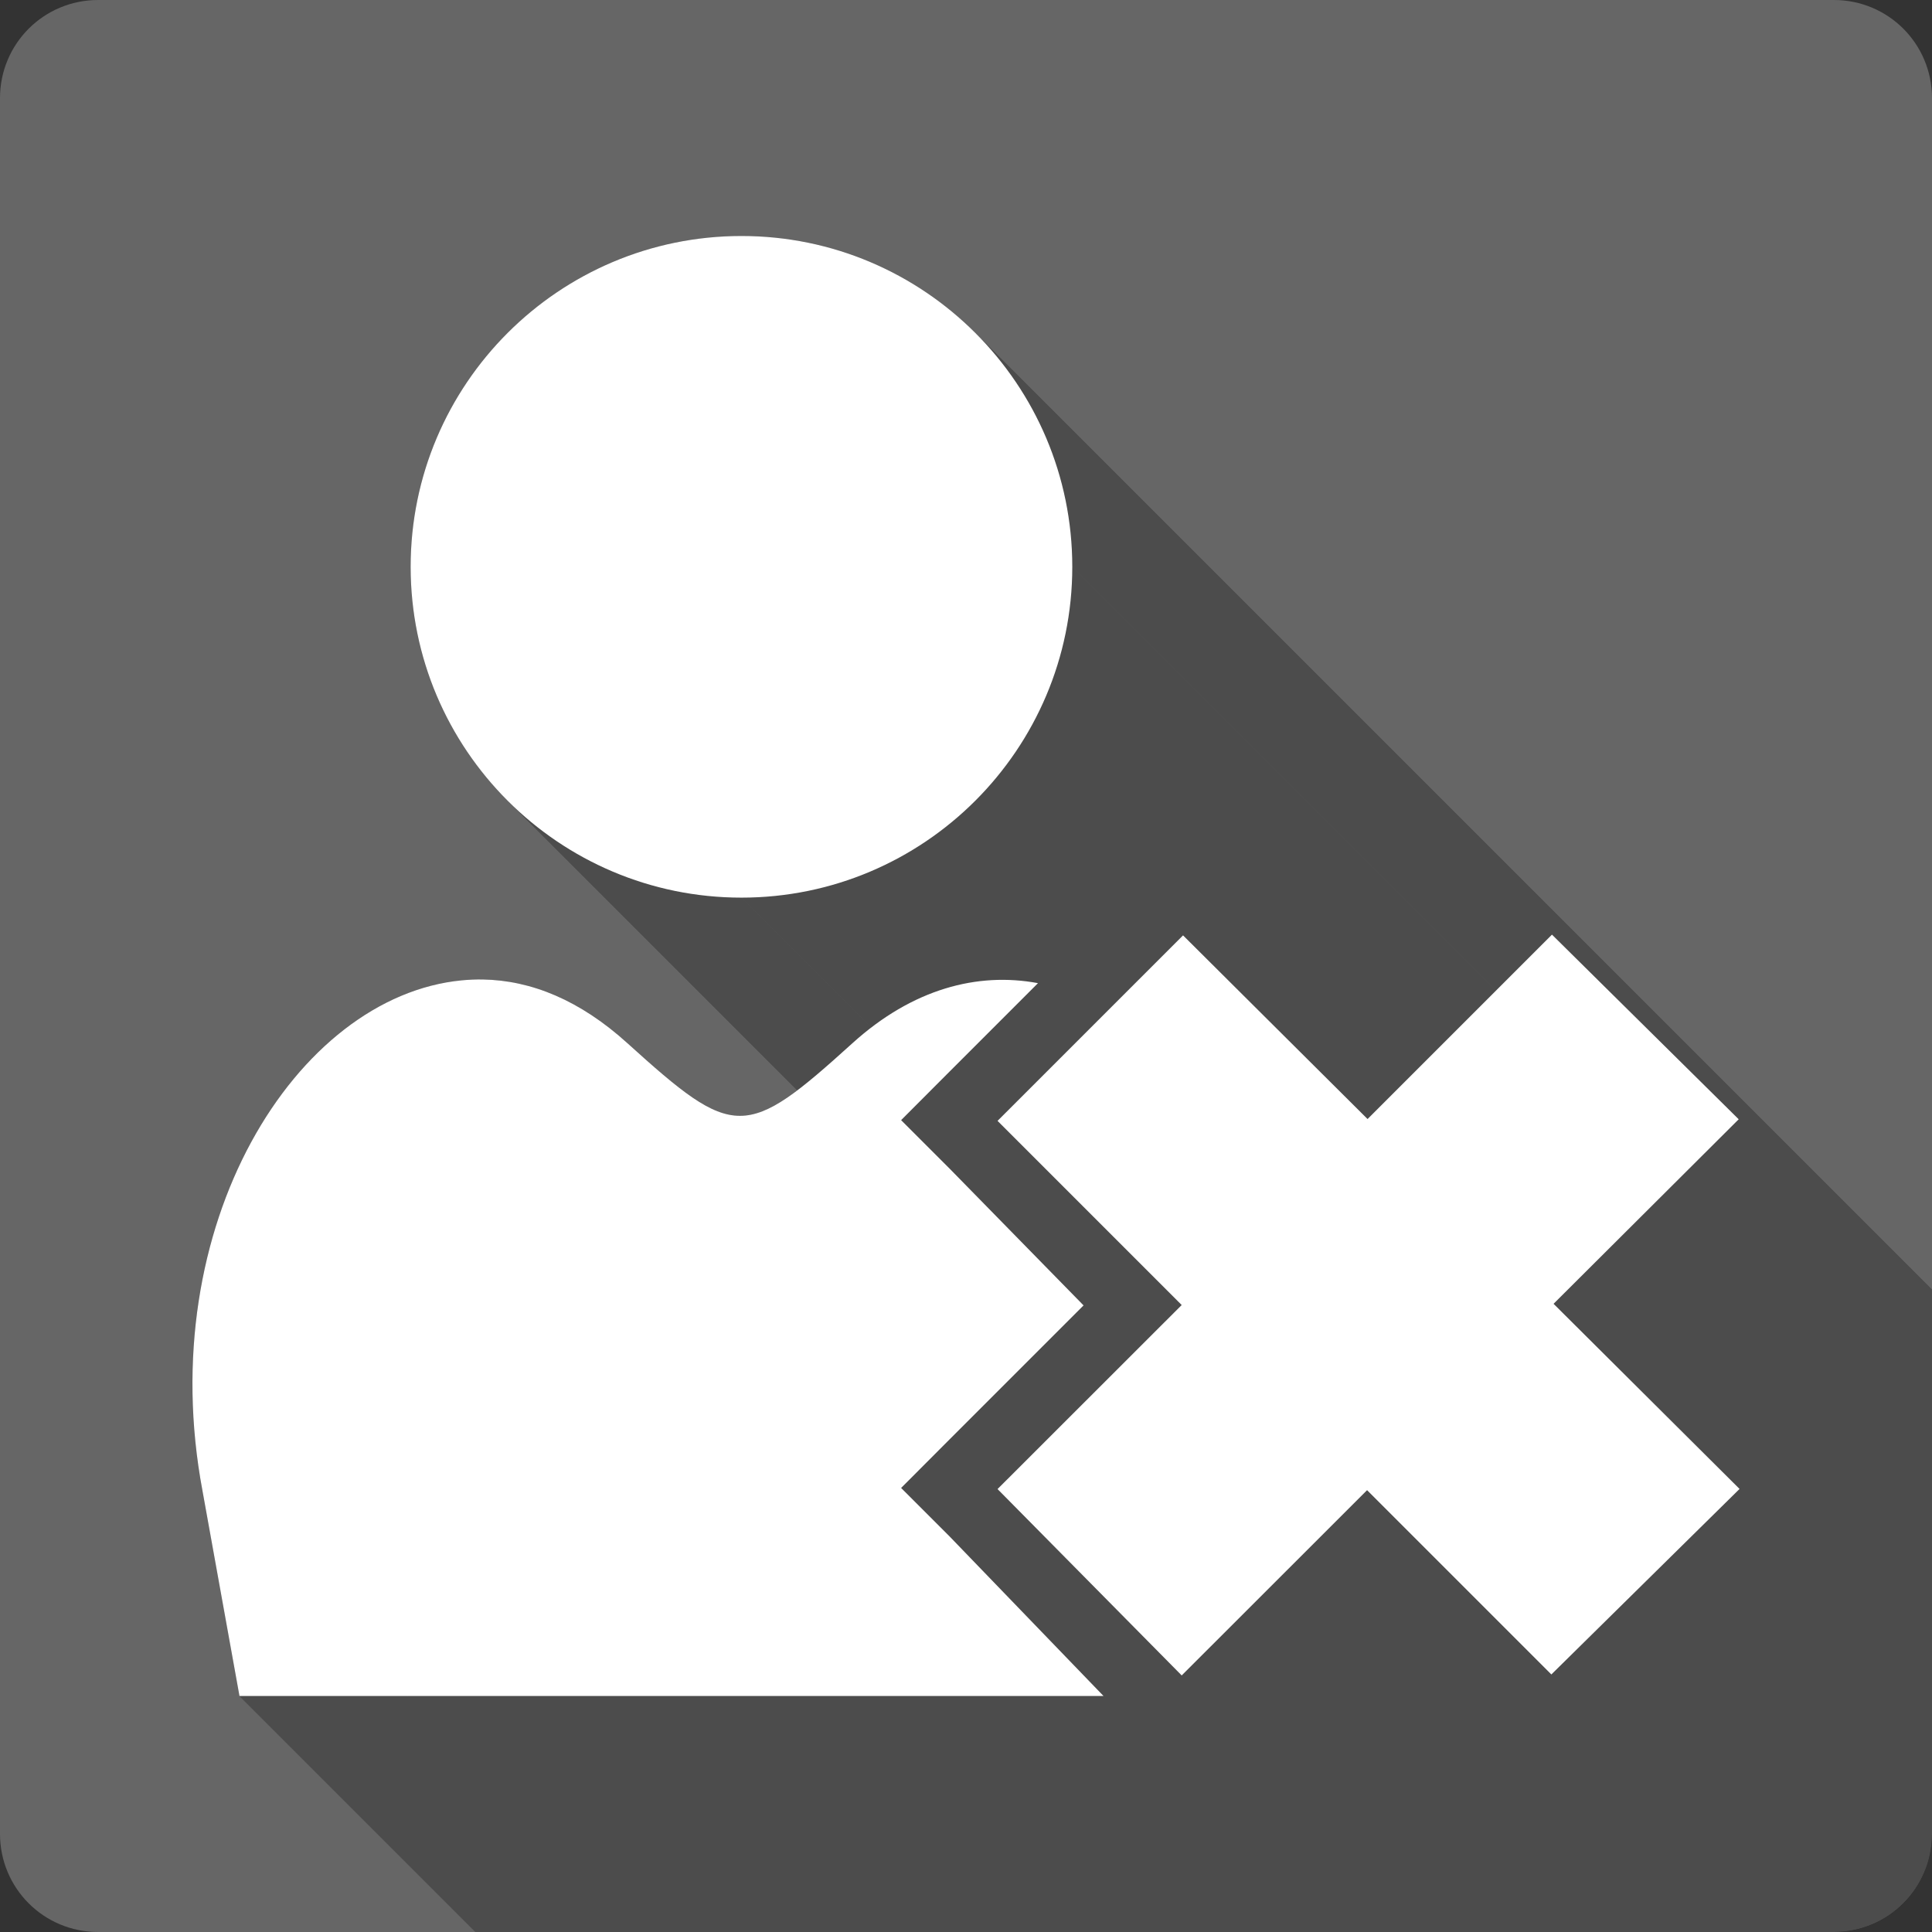 <?xml version="1.0" encoding="UTF-8" standalone="no"?>
<svg
   xmlns:dc="http://purl.org/dc/elements/1.1/"
   xmlns:cc="http://creativecommons.org/ns#"
   xmlns:rdf="http://www.w3.org/1999/02/22-rdf-syntax-ns#"
   xmlns:svg="http://www.w3.org/2000/svg"
   xmlns="http://www.w3.org/2000/svg"
   xmlns:sodipodi="http://sodipodi.sourceforge.net/DTD/sodipodi-0.dtd"
   xmlns:inkscape="http://www.inkscape.org/namespaces/inkscape"
   viewBox="0 0 512 512"
   id="svg2"
   version="1.1"
   inkscape:version="0.48.5 r10040"
   width="100%"
   height="100%"
   sodipodi:docname="list-remove-user.svg">
  <rect x="0" y="0" width="512" height="512" fill="#333333" stroke="none"/>
  <sodipodi:namedview
     pagecolor="#ffffff"
     bordercolor="#666666"
     borderopacity="1"
     objecttolerance="10"
     gridtolerance="10"
     guidetolerance="10"
     inkscape:pageopacity="0"
     inkscape:pageshadow="2"
     inkscape:window-width="1306"
     inkscape:window-height="715"
     id="namedview368"
     showgrid="false"
     inkscape:zoom="0.4609375"
     inkscape:cx="366.64407"
     inkscape:cy="112.81356"
     inkscape:window-x="56"
     inkscape:window-y="28"
     inkscape:window-maximized="1"
     inkscape:current-layer="svg2" />
  <defs
     id="defs4">
    <clipPath
       id="clipPath4128"
       clipPathUnits="userSpaceOnUse">
      <path
         inkscape:connector-curvature="0"
         style="fill:#666666;fill-opacity:1;stroke:none"
         d="m 26,-3.5e-6 c -14.397,0 -26,11.603 -26,26 L 5e-6,486 c 0,14.397 11.603,26 26,26 L 486,512 c 14.397,0 26,-11.603 26,-26 L 512,26 C 512,11.603 500.397,-3.5e-6 486,-3.5e-6 l -460,0 z"
         id="path4130" />
    </clipPath>
    <clipPath
       clipPathUnits="userSpaceOnUse"
       id="clipPath3660">
      <path
         inkscape:connector-curvature="0"
         style="fill:#666666;fill-opacity:1;stroke:none"
         d="m 26,-3.5e-6 c -14.397,0 -26,11.603 -26,26 L 5e-6,486 c 0,14.397 11.603,26 26,26 L 486,512 c 14.397,0 26,-11.603 26,-26 L 512,26 C 512,11.603 500.397,-3.5e-6 486,-3.5e-6 l -460,0 z"
         id="path3662" />
    </clipPath>
  </defs>
  <path
     id="rect2986"
     d="m 26,-3.5e-6 c -14.397,0 -26,11.603 -26,26 L 5e-6,486 c 0,14.397 11.603,26 26,26 L 486,512 c 14.397,0 26,-11.603 26,-26 L 512,26 C 512,11.603 500.397,-3.5e-6 486,-3.5e-6 l -460,0 z"
     style="fill:#666666;fill-opacity:1;stroke:none"
     inkscape:connector-curvature="0" />
  <g
     style="fill:#000000;fill-rule:evenodd;opacity:0.25"
     id="g3349"
     clip-path="url(#clipPath3660)">
    <path
       inkscape:connector-curvature="0"
       d="m 196.496,62.541 c -48.365,0 -87.67,39.28 -87.67,87.67 l 388.909,388.909 c 0,-48.39 39.305,-87.67 87.67,-87.67 z"
       id="path3351"
       style="fill:#000000" />
    <path
       inkscape:connector-curvature="0"
       d="m 108.825,150.211 c 0,24.186 9.823,46.106 25.695,61.978 l 388.909,388.909 c -15.872,-15.872 -25.695,-37.792 -25.695,-61.978 z"
       id="path3353"
       style="fill:#000000" />
    <path
       inkscape:connector-curvature="0"
       d="m 134.52,212.189 c 15.868,15.868 37.783,25.692 61.975,25.692 l 388.909,388.909 c -24.192,0 -46.107,-9.824 -61.975,-25.692 z"
       id="path3355"
       style="fill:#000000" />
    <path
       inkscape:connector-curvature="0"
       d="m 196.496,237.881 c 48.365,0 87.67,-39.28 87.67,-87.67 l 388.909,388.909 c 0,48.39 -39.305,87.67 -87.67,87.67 z"
       id="path3357"
       style="fill:#000000" />
    <path
       inkscape:connector-curvature="0"
       d="m 284.166,150.211 c 0,-24.186 -9.823,-46.106 -25.695,-61.978 L 647.38,477.142 c 15.872,15.872 25.695,37.792 25.695,61.978 z"
       id="path3359"
       style="fill:#000000" />
    <path
       inkscape:connector-curvature="0"
       d="M 258.471,88.233 C 242.603,72.365 220.688,62.541 196.496,62.541 L 585.404,451.45 c 24.192,0 46.107,9.824 61.975,25.692 z"
       id="path3361"
       style="fill:#000000" />
    <path
       inkscape:connector-curvature="0"
       d="M 411.288,247.688 362.42,296.556 751.328,685.464 800.196,636.596 z"
       id="path3363"
       style="fill:#000000" />
    <path
       inkscape:connector-curvature="0"
       d="m 362.42,296.556 -48.901,-48.673 388.909,388.909 48.901,48.673 z"
       id="path3365"
       style="fill:#000000" />
    <path
       inkscape:connector-curvature="0"
       d="m 313.519,247.882 -49.16,49.16 388.909,388.909 49.16,-49.16 z"
       id="path3367"
       style="fill:#000000" />
    <path
       inkscape:connector-curvature="0"
       d="m 264.359,297.043 48.803,48.803 388.909,388.909 -48.803,-48.803 z"
       id="path3369"
       style="fill:#000000" />
    <path
       inkscape:connector-curvature="0"
       d="m 313.162,345.846 -48.803,48.771 388.909,388.909 48.803,-48.771 z"
       id="path3371"
       style="fill:#000000" />
    <path
       inkscape:connector-curvature="0"
       d="m 264.359,394.616 48.803,49.388 388.909,388.909 -48.803,-49.388 z"
       id="path3373"
       style="fill:#000000" />
    <path
       inkscape:connector-curvature="0"
       d="m 313.162,444.004 49.128,-49.095 388.909,388.909 -49.128,49.095 z"
       id="path3375"
       style="fill:#000000" />
    <path
       inkscape:connector-curvature="0"
       d="m 362.29,394.909 48.836,48.836 388.909,388.909 -48.836,-48.836 z"
       id="path3377"
       style="fill:#000000" />
    <path
       inkscape:connector-curvature="0"
       d="M 411.125,443.744 461,394.584 849.909,783.493 800.034,832.653 z"
       id="path3379"
       style="fill:#000000" />
    <path
       inkscape:connector-curvature="0"
       d="m 461,394.584 -49.29,-49.063 388.909,388.909 49.29,49.063 z"
       id="path3381"
       style="fill:#000000" />
    <path
       inkscape:connector-curvature="0"
       d="m 411.71,345.521 49.063,-48.901 388.909,388.909 -49.063,48.901 z"
       id="path3383"
       style="fill:#000000" />
    <path
       inkscape:connector-curvature="0"
       d="m 460.773,296.621 -49.485,-48.933 388.909,388.909 49.485,48.933 z"
       id="path3385"
       style="fill:#000000" />
    <path
       inkscape:connector-curvature="0"
       d="m 127.918,259.572 c -1.838,-0.031 -3.686,0.055 -5.52,0.227 l 388.909,388.909 c 1.834,-0.172 3.682,-0.258 5.52,-0.227 z"
       id="path3387"
       style="fill:#000000" />
    <path
       inkscape:connector-curvature="0"
       d="M 122.398,259.799 C 78.425,264.006 40.465,324.719 53.658,395.071 L 442.567,783.98 c -13.193,-70.352 24.767,-131.065 68.74,-135.272 z"
       id="path3389"
       style="fill:#000000" />
    <path
       inkscape:connector-curvature="0"
       d="m 53.658,395.071 9.806,54.388 388.909,388.909 -9.806,-54.388 z"
       id="path3391"
       style="fill:#000000" />
    <path
       inkscape:connector-curvature="0"
       d="m 63.464,449.459 132.999,0 388.909,388.909 -132.999,0 z"
       id="path3393"
       style="fill:#000000" />
    <path
       inkscape:connector-curvature="0"
       d="m 196.463,449.459 95.983,0 388.909,388.909 -95.983,0 z"
       id="path3395"
       style="fill:#000000" />
    <path
       inkscape:connector-curvature="0"
       d="m 292.446,449.459 -40.815,-42.309 388.909,388.909 40.815,42.309 z"
       id="path3397"
       style="fill:#000000" />
    <path
       inkscape:connector-curvature="0"
       d="m 251.631,407.15 -12.826,-12.826 388.909,388.909 12.826,12.826 z"
       id="path3399"
       style="fill:#000000" />
    <path
       inkscape:connector-curvature="0"
       d="M 238.805,394.324 251.631,381.466 640.539,770.375 627.713,783.233 z"
       id="path3401"
       style="fill:#000000" />
    <path
       inkscape:connector-curvature="0"
       d="m 251.631,381.466 35.523,-35.523 388.909,388.909 -35.523,35.523 z"
       id="path3403"
       style="fill:#000000" />
    <path
       inkscape:connector-curvature="0"
       d="m 287.153,345.943 -35.523,-36.27 388.909,388.909 35.523,36.27 z"
       id="path3405"
       style="fill:#000000" />
    <path
       inkscape:connector-curvature="0"
       d="m 251.631,309.674 -12.826,-12.826 388.909,388.909 12.826,12.826 z"
       id="path3407"
       style="fill:#000000" />
    <path
       inkscape:connector-curvature="0"
       d="m 238.805,296.848 12.826,-12.858 388.909,388.909 -12.826,12.858 z"
       id="path3409"
       style="fill:#000000" />
    <path
       inkscape:connector-curvature="0"
       d="m 251.631,283.99 23.444,-23.444 388.909,388.909 -23.444,23.444 z"
       id="path3411"
       style="fill:#000000" />
    <path
       inkscape:connector-curvature="0"
       d="m 275.074,260.546 c -16.057,-2.999 -33.264,1.538 -49.128,15.878 L 614.855,665.333 c 15.863,-14.34 33.071,-18.877 49.128,-15.878 z"
       id="path3413"
       style="fill:#000000" />
    <path
       inkscape:connector-curvature="0"
       d="m 225.946,276.424 c -28.39,25.706 -31.314,25.706 -59.713,0 l 388.909,388.909 c 28.399,25.706 31.323,25.706 59.713,0 z"
       id="path3415"
       style="fill:#000000" />
    <path
       inkscape:connector-curvature="0"
       d="m 166.233,276.424 c -12.548,-11.363 -25.451,-16.636 -38.315,-16.852 l 388.909,388.909 c 12.864,0.217 25.768,5.489 38.315,16.852 z"
       id="path3417"
       style="fill:#000000" />
  </g>
  <path
     style="fill:#ffffff;fill-rule:evenodd"
     d="m 196.496,62.541 c -48.365,0 -87.67,39.28 -87.67,87.67 0,48.365 39.28,87.67 87.67,87.67 48.365,0 87.67,-39.28 87.67,-87.67 0,-48.365 -39.28,-87.67 -87.67,-87.67 z m 214.792,185.147 -48.868,48.868 -48.901,-48.673 -49.16,49.16 48.803,48.803 -48.803,48.771 48.803,49.388 49.128,-49.095 48.836,48.836 L 461,394.584 l -49.29,-49.063 49.063,-48.901 -49.485,-48.933 z m -283.37,11.884 c -1.838,-0.031 -3.686,0.055 -5.52,0.227 -43.973,4.207 -81.933,64.92 -68.74,135.272 l 9.806,54.388 132.999,0 95.983,0 -40.815,-42.309 -12.826,-12.826 12.826,-12.858 35.523,-35.523 -35.523,-36.27 -12.826,-12.826 12.826,-12.858 23.444,-23.444 c -16.057,-2.999 -33.264,1.538 -49.128,15.878 -28.39,25.706 -31.314,25.706 -59.713,0 -12.548,-11.363 -25.451,-16.636 -38.315,-16.852 z"
     id="path18"
     inkscape:connector-curvature="0" />
</svg>
